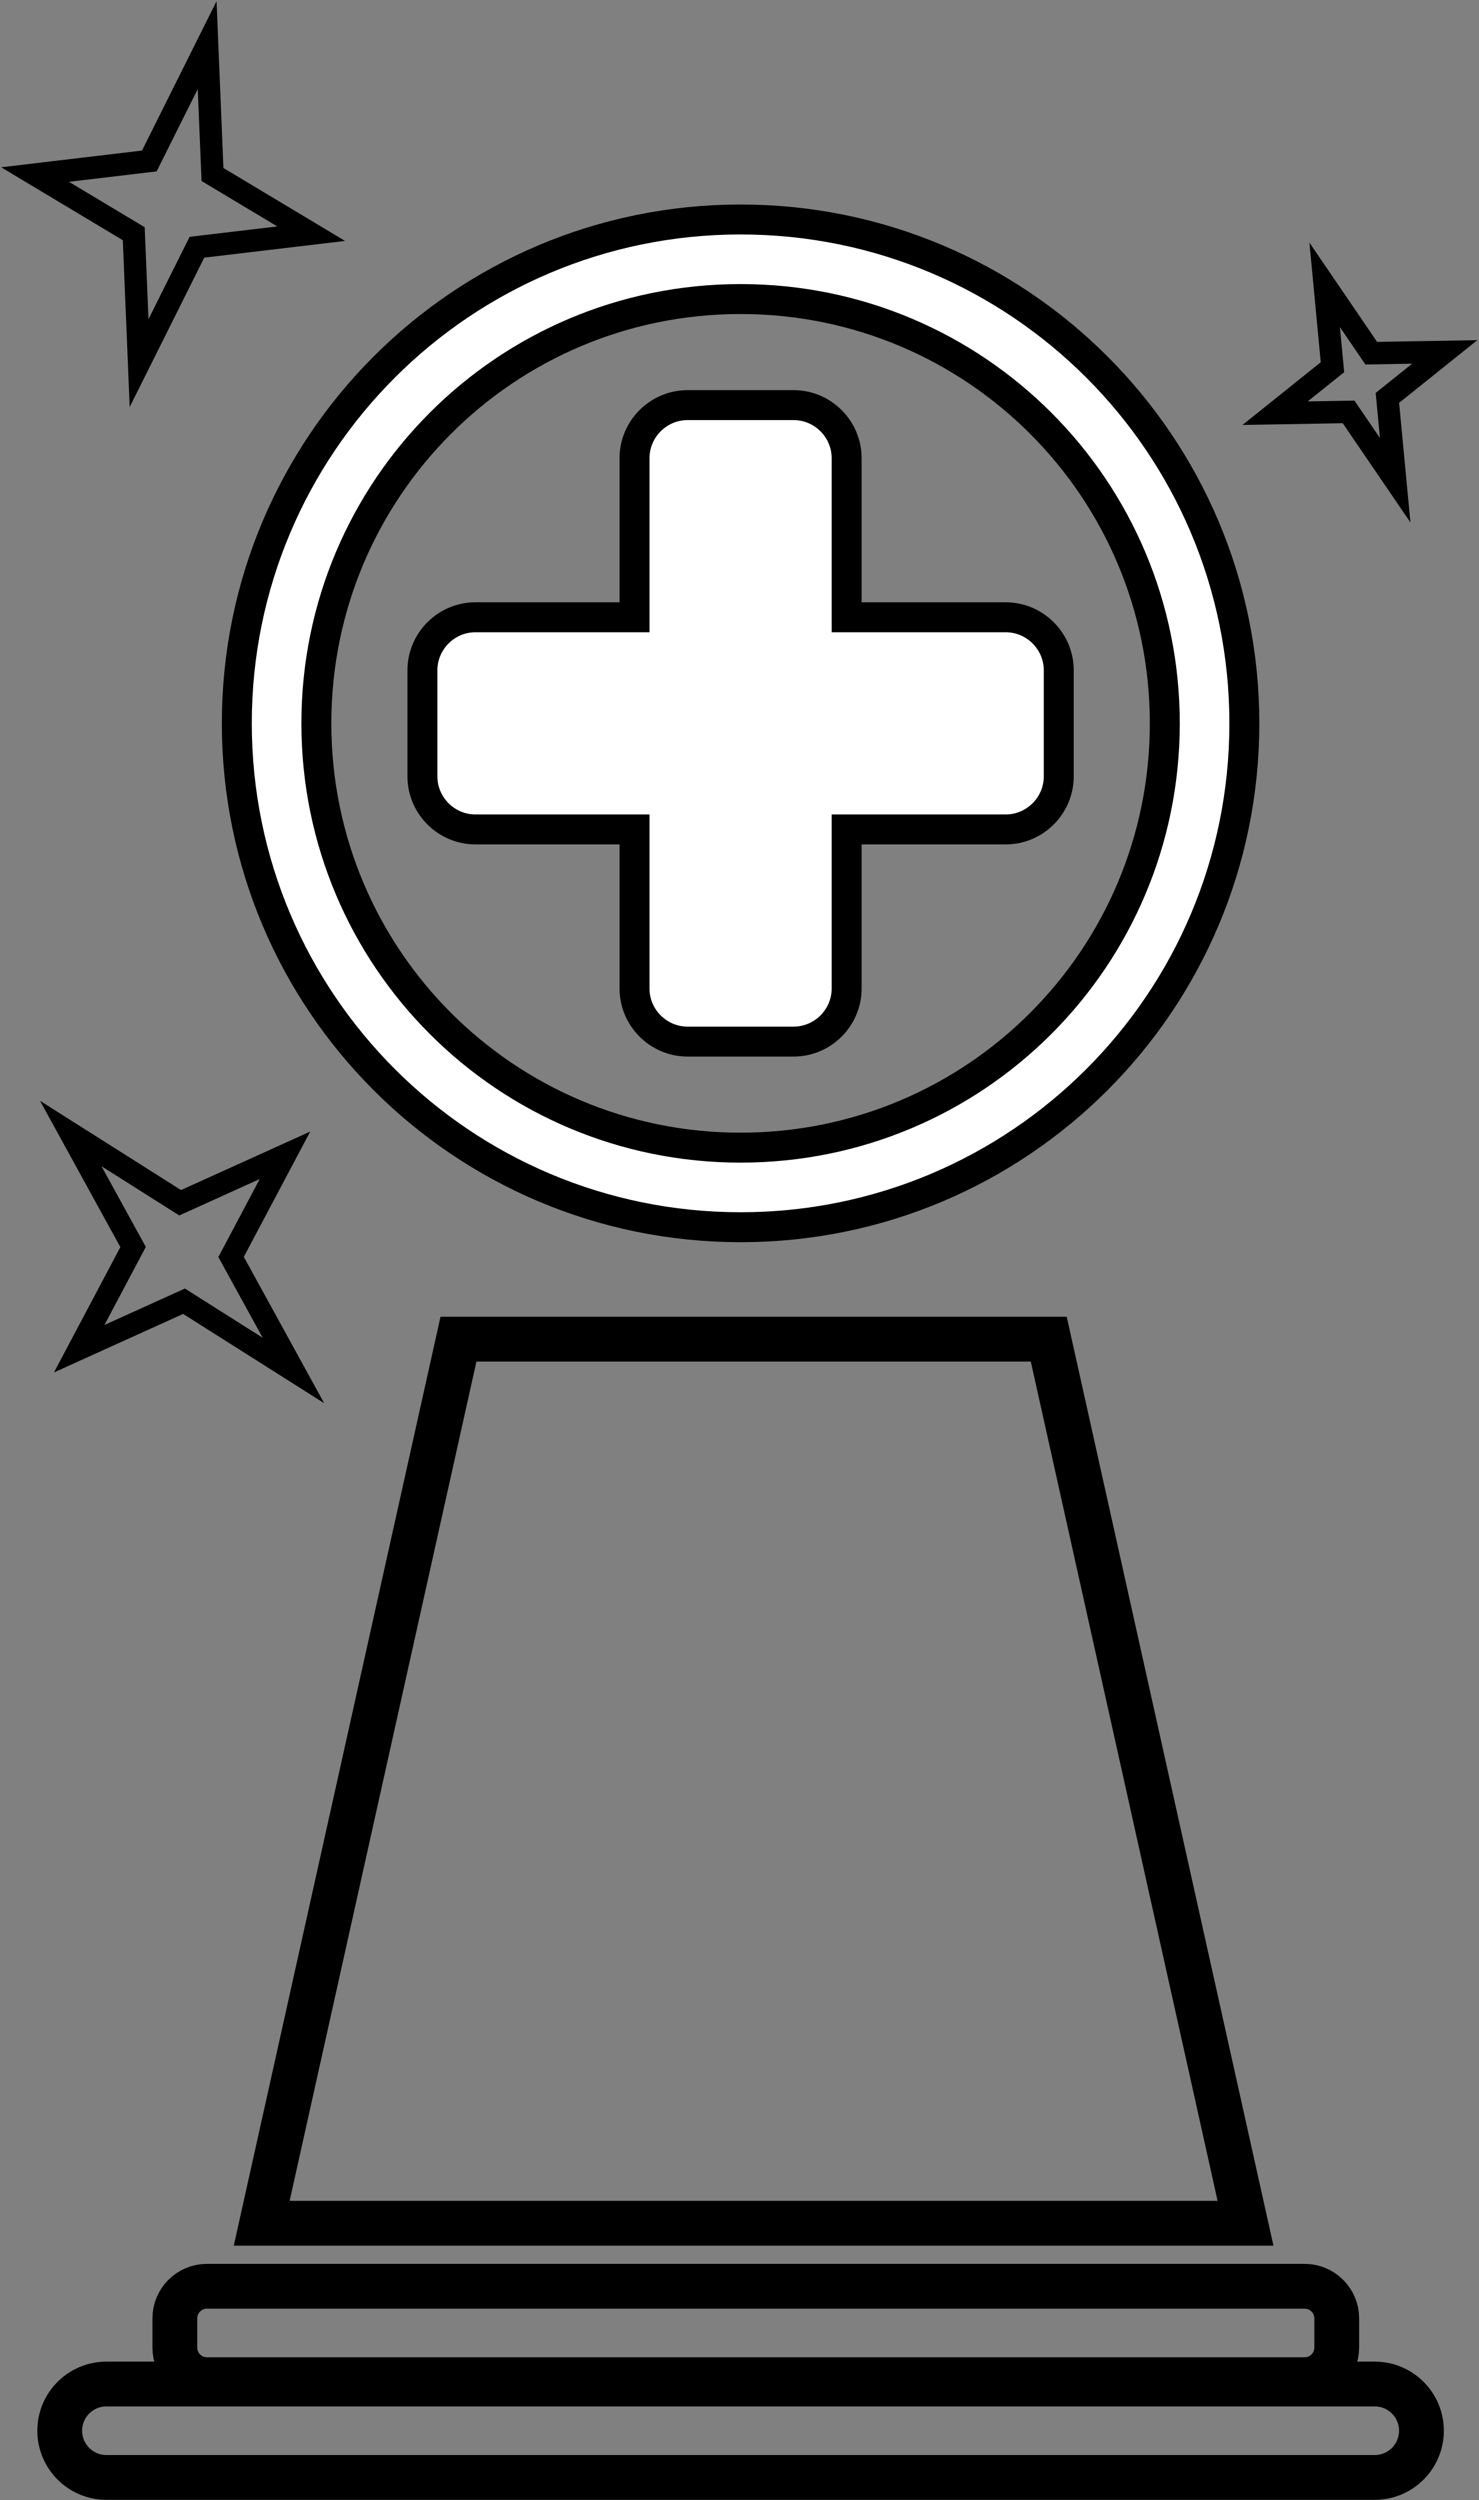 <svg width="681" height="1151" xmlns="http://www.w3.org/2000/svg" xmlns:xlink="http://www.w3.org/1999/xlink" overflow="hidden"><rect width="100%" height="100%" fill="#808080" stroke="none"/><defs><clipPath id="clip0"><rect x="574" y="561" width="681" height="1151"/></clipPath><clipPath id="clip1"><rect x="621" y="600" width="587" height="587"/></clipPath><clipPath id="clip2"><rect x="621" y="600" width="587" height="587"/></clipPath><clipPath id="clip3"><rect x="621" y="600" width="587" height="587"/></clipPath></defs><g clip-path="url(#clip0)" transform="translate(-574 -561)"><path d="M654.5 1628.28C654.5 1620.12 661.118 1613.5 669.281 1613.5L1174.72 1613.5C1182.88 1613.5 1189.5 1620.12 1189.5 1628.28L1189.5 1641.72C1189.5 1649.88 1182.88 1656.5 1174.72 1656.5L669.281 1656.5C661.118 1656.5 654.5 1649.88 654.5 1641.72Z" stroke="#000000" stroke-width="20.625" stroke-miterlimit="8" fill="none" fill-rule="evenodd"/><path d="M1147.5 1584.5 694.5 1584.5 785.1 1177.5 1056.9 1177.5Z" stroke="#000000" stroke-width="20.625" stroke-miterlimit="8" fill="none" fill-rule="evenodd"/><path d="M601.5 1680C601.5 1668.13 611.126 1658.5 623 1658.5L1207 1658.5C1218.87 1658.5 1228.5 1668.13 1228.5 1680L1228.5 1680C1228.5 1691.87 1218.87 1701.5 1207 1701.5L623 1701.5C611.126 1701.5 601.5 1691.87 601.5 1680Z" stroke="#000000" stroke-width="20.625" stroke-miterlimit="8" fill="none" fill-rule="evenodd"/><g clip-path="url(#clip1)"><g clip-path="url(#clip2)"><g clip-path="url(#clip3)"><path d="M915 698.667C806.956 698.667 719.667 785.956 719.667 894 719.667 1002.04 806.956 1089.33 915 1089.33 1023.04 1089.33 1110.33 1002.04 1110.33 894 1110.33 785.956 1023.04 698.667 915 698.667ZM915 1125.96C786.812 1125.96 683.042 1022.19 683.042 894 683.042 765.812 786.812 662.042 915 662.042 1043.19 662.042 1146.96 765.812 1146.96 894 1146.96 1022.19 1043.19 1125.96 915 1125.96Z" stroke="#000000" stroke-width="13.788" fill="#FFFFFF"/><path d="M1037.08 845.167 963.833 845.167 963.833 771.917C963.833 758.487 952.846 747.5 939.417 747.5L890.583 747.5C877.154 747.5 866.167 758.487 866.167 771.917L866.167 845.167 792.917 845.167C779.487 845.167 768.5 856.154 768.5 869.583L768.5 918.417C768.5 931.846 779.487 942.833 792.917 942.833L866.167 942.833 866.167 1016.08C866.167 1029.51 877.154 1040.5 890.583 1040.5L939.417 1040.5C952.846 1040.5 963.833 1029.51 963.833 1016.08L963.833 942.833 1037.08 942.833C1050.51 942.833 1061.5 931.846 1061.5 918.417L1061.5 869.583C1061.5 856.154 1050.51 845.167 1037.08 845.167Z" stroke="#000000" stroke-width="13.788" fill="#FFFFFF"/></g></g></g><path d="M590.136 641.352 642.756 635.108 669.385 581.77 671.84 641.336 717.29 668.577 664.671 674.82 638.042 728.159 635.586 668.593Z" stroke="#000000" stroke-width="10.312" stroke-miterlimit="8" fill="none" fill-rule="evenodd"/><path d="M610.463 1181.89 635.276 1135.07 606.574 1082.82 656.95 1114.7 705.215 1092.84 680.402 1139.65 709.104 1191.91 658.728 1160.03Z" stroke="#000000" stroke-width="10.312" stroke-miterlimit="8" fill="none" fill-rule="evenodd"/><path d="M1161.12 751.209 1187.53 730.049 1183.94 692.143 1205.39 723.599 1239.23 723.01 1212.82 744.169 1216.41 782.075 1194.95 750.62Z" stroke="#000000" stroke-width="10.312" stroke-miterlimit="8" fill="none" fill-rule="evenodd"/></g></svg>